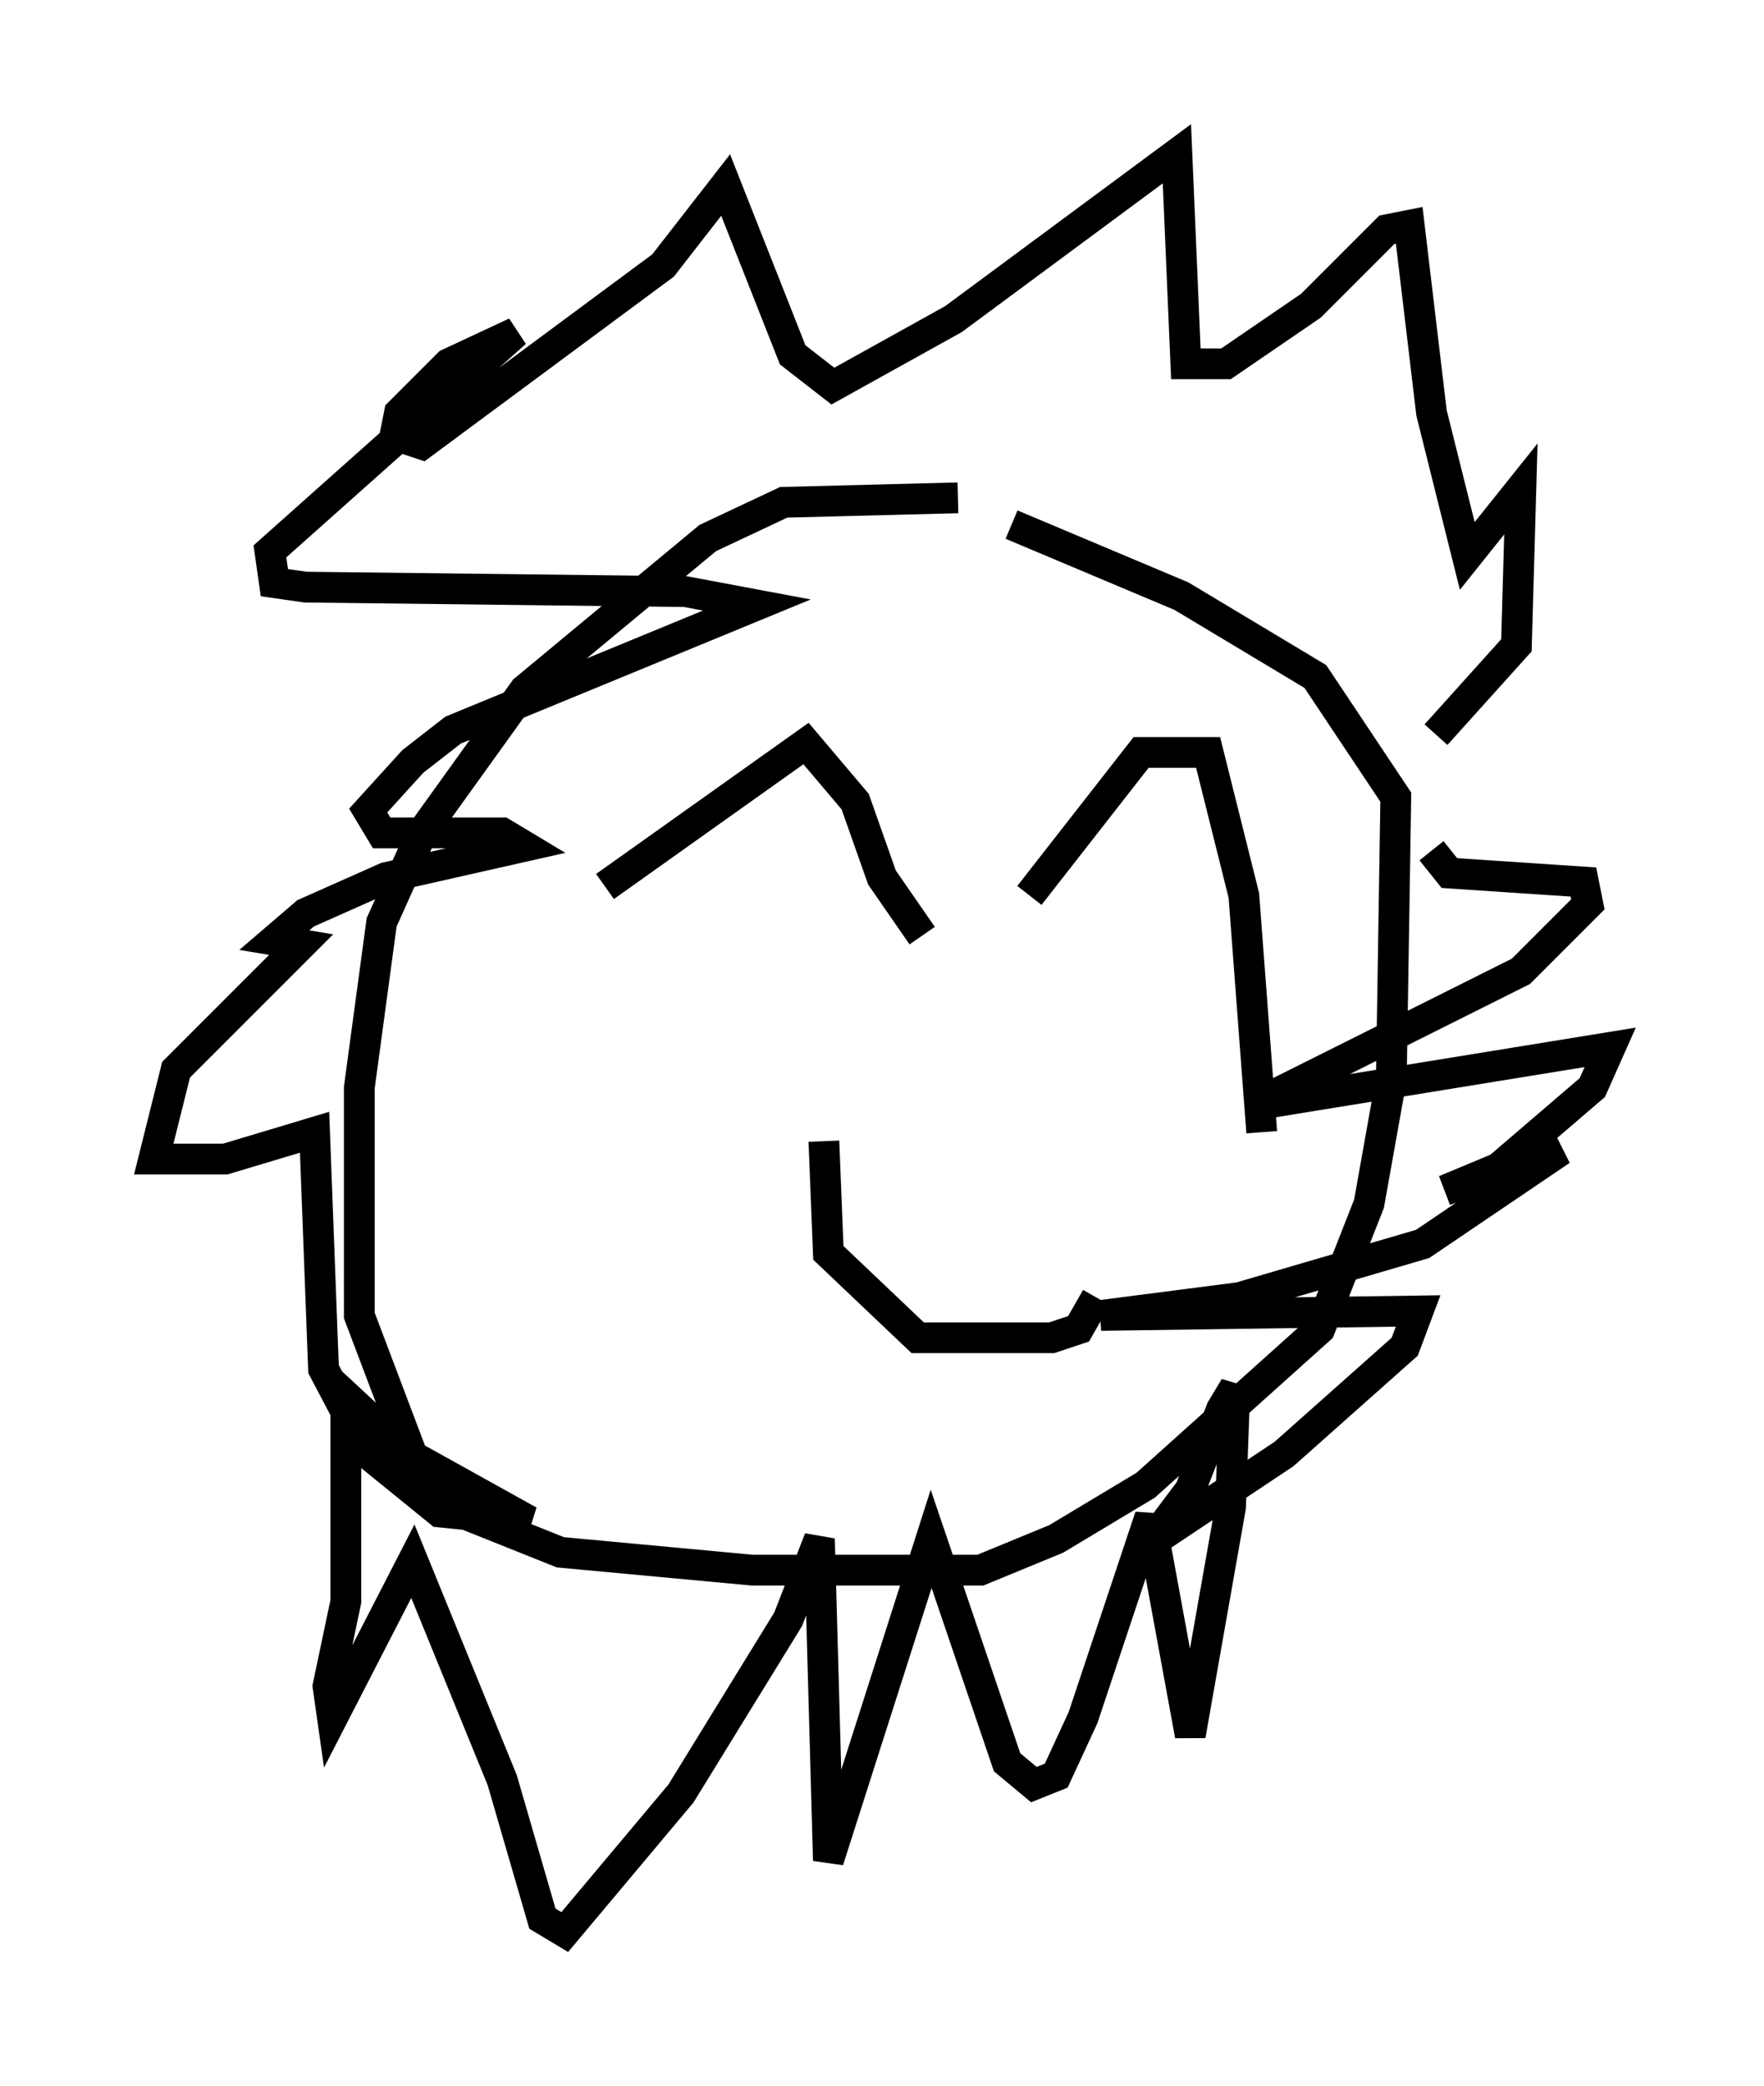 <?xml version="1.0" encoding="utf-8" ?>
<svg baseProfile="full" height="67.81" version="1.1" width="57.352" xmlns="http://www.w3.org/2000/svg" xmlns:ev="http://www.w3.org/2001/xml-events" xmlns:xlink="http://www.w3.org/1999/xlink"><defs /><rect fill="white" height="67.81" width="57.352" x="0" y="0" /><path d="M33.614, 16.62 m-2.469, -0.436 l-5.665, 0.145 -2.469, 1.162 l-5.955, 4.939 -3.341, 4.648 l-1.307, 2.905 -0.726, 5.374 l0.0, 7.408 2.034, 5.374 l1.598, 1.162 2.905, 1.162 l6.246, 0.581 7.408, 0.0 l2.469, -1.017 2.905, -1.743 l5.665, -5.084 1.598, -4.067 l0.726, -4.067 0.145, -9.151 l-2.615, -3.922 -4.358, -2.615 l-5.52, -2.324 m-13.218, 11.765 l6.536, -4.648 1.598, 1.888 l0.872, 2.469 1.307, 1.888 m3.486, -1.307 l3.631, -4.648 2.179, 0.0 l1.162, 4.648 0.581, 7.698 m-14.235, 0.291 l0.145, 3.631 2.905, 2.76 l4.358, 0.0 0.872, -0.291 l0.581, -1.017 m10.894, -14.525 l0.581, 0.726 4.358, 0.291 l0.145, 0.726 -2.179, 2.179 l-8.715, 4.358 11.62, -1.888 l-0.581, 1.307 -3.05, 2.615 l-1.743, 0.726 3.777, -1.307 l-4.503, 3.05 -5.955, 1.743 l-4.503, 0.581 10.313, -0.145 l-0.436, 1.162 -3.922, 3.486 l-4.358, 2.905 1.307, -1.743 l1.017, -2.615 0.436, -0.726 l-0.145, 3.922 -1.307, 7.408 l-1.307, -7.117 -2.179, 6.536 l-0.872, 1.888 -0.726, 0.291 l-0.872, -0.726 -2.469, -7.263 l-3.341, 10.458 -0.291, -10.458 l-1.017, 2.615 -3.486, 5.665 l-3.777, 4.503 -0.726, -0.436 l-1.307, -4.503 -2.905, -7.117 l-2.615, 5.084 -0.145, -1.017 l0.581, -2.76 0.0, -6.682 l2.034, 1.888 3.922, 2.179 l-2.905, -0.291 -2.324, -1.888 l-1.453, -2.76 -0.291, -7.698 l-2.905, 0.872 -2.324, 0.0 l0.726, -2.905 4.067, -4.067 l-0.872, -0.145 1.017, -0.872 l2.615, -1.162 4.503, -1.017 l-0.726, -0.436 -3.922, 0.0 l-0.436, -0.726 1.453, -1.598 l1.307, -1.017 9.877, -4.067 l-2.324, -0.436 -12.346, -0.145 l-1.017, -0.145 -0.145, -1.017 l7.989, -7.117 -2.179, 1.017 l-1.598, 1.598 -0.145, 0.726 l0.872, 0.291 7.844, -5.81 l2.034, -2.615 2.179, 5.52 l1.307, 1.017 3.922, -2.179 l7.263, -5.374 0.291, 6.827 l1.307, 0.0 2.76, -1.888 l2.469, -2.469 0.726, -0.145 l0.726, 6.101 1.162, 4.648 l1.743, -2.179 -0.145, 5.084 l-2.615, 2.905 " fill="none" stroke="black" stroke-width="1" /></svg>